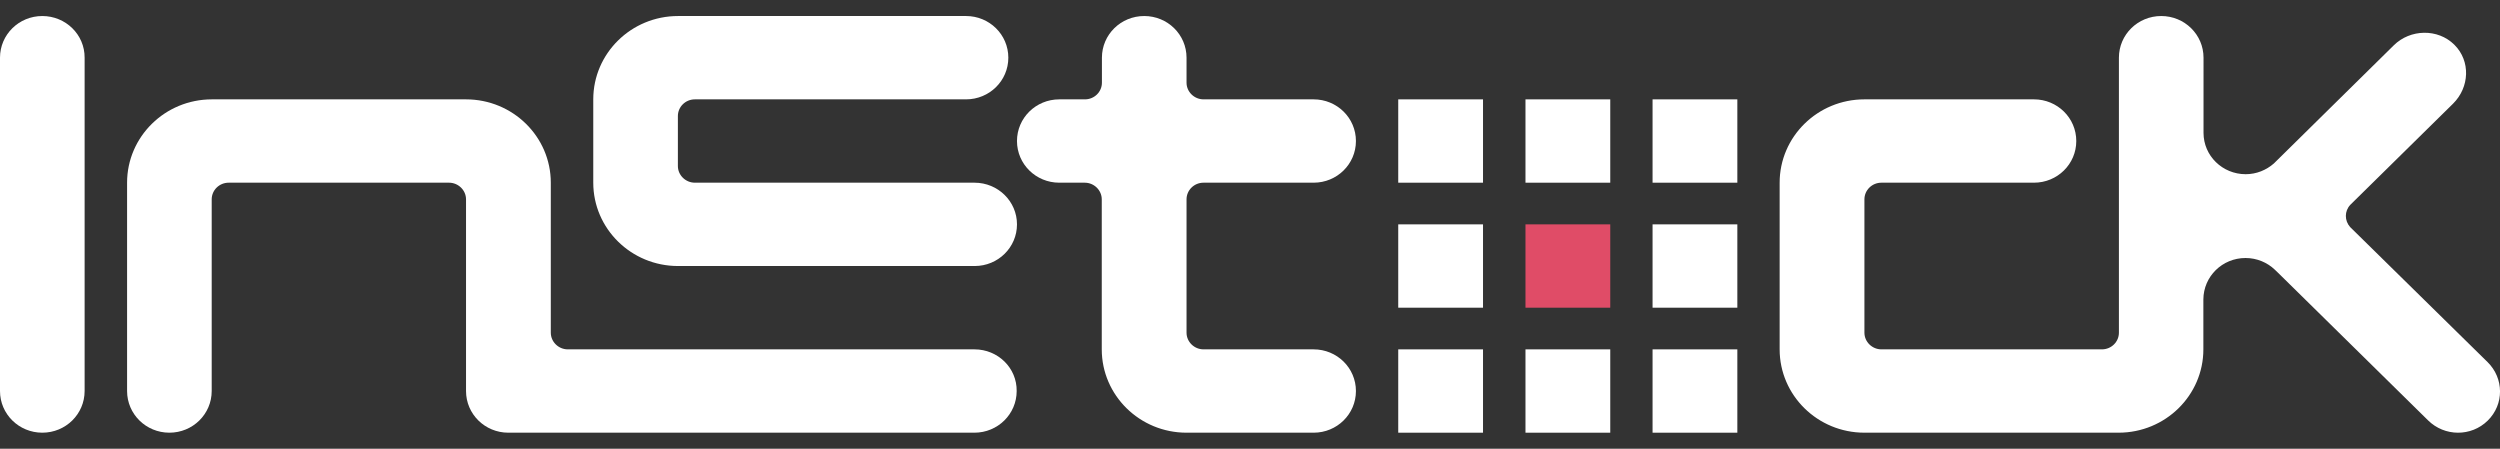 <?xml version="1.0" encoding="utf-8"?>
<!-- Generator: Adobe Illustrator 23.0.0, SVG Export Plug-In . SVG Version: 6.00 Build 0)  -->
<svg version="1.1" id="图层_1" xmlns="http://www.w3.org/2000/svg" xmlns:xlink="http://www.w3.org/1999/xlink" x="0px" y="0px"
	 viewBox="0 0 156 28" style="enable-background:new 0 0 156 28;" xml:space="preserve">
<rect x="0" y="0" width="156" height="28" fill="#333333" stroke="none"/>
<style type="text/css">
	.st0{fill:#FFFFFF;}
	.st1{fill:#E04C67;}
</style>
<g>
	<path class="st0" d="M60.81,11.4H43.36c-0.58,0-1.06-0.47-1.06-1.04V7.24c0-0.57,0.47-1.04,1.06-1.04h16.92
		c1.46,0,2.64-1.16,2.64-2.6c0-1.44-1.18-2.6-2.64-2.6H42.31c-2.92,0-5.29,2.33-5.29,5.2v0v5.2c0,2.87,2.37,5.2,5.29,5.2h18.51
		c1.46,0,2.64-1.16,2.64-2.6C63.46,12.56,62.27,11.4,60.81,11.4z"/>
	<path class="st0" d="M60.81,21.8H35.43c-0.58,0-1.06-0.47-1.06-1.04V11.4v0c0-2.87-2.37-5.2-5.29-5.2H13.22
		c-2.92,0-5.29,2.33-5.29,5.2v0v13c0,1.44,1.18,2.6,2.64,2.6c1.46,0,2.64-1.16,2.64-2.6V12.44c0-0.57,0.47-1.04,1.06-1.04h13.75
		c0.58,0,1.06,0.47,1.06,1.04V24.4c0,1.44,1.18,2.6,2.64,2.6h29.08c1.46,0,2.64-1.16,2.64-2.6C63.46,22.96,62.27,21.8,60.81,21.8z"
		/>
	<rect x="87.25" y="21.8" class="st0" width="5.29" height="5.2"/>
	<rect x="95.19" y="21.8" class="st0" width="5.29" height="5.2"/>
	<rect x="103.12" y="21.8" class="st0" width="5.29" height="5.2"/>
	<rect x="87.25" y="14" class="st0" width="5.29" height="5.2"/>
	<rect x="95.19" y="14" class="st1" width="5.29" height="5.2"/>
	<rect x="103.12" y="14" class="st0" width="5.29" height="5.2"/>
	<rect x="87.25" y="6.2" class="st0" width="5.29" height="5.2"/>
	<rect x="95.19" y="6.2" class="st0" width="5.29" height="5.2"/>
	<rect x="103.12" y="6.2" class="st0" width="5.29" height="5.2"/>
	<path class="st0" d="M81.97,21.8h-6.87c-0.58,0-1.06-0.47-1.06-1.04v-8.32c0-0.57,0.47-1.04,1.06-1.04h6.87
		c1.46,0,2.64-1.16,2.64-2.6c0-1.44-1.18-2.6-2.64-2.6h-6.87c-0.58,0-1.06-0.47-1.06-1.04V3.6c0-1.44-1.18-2.6-2.64-2.6h0
		c-1.46,0-2.64,1.16-2.64,2.6v1.56c0,0.57-0.47,1.04-1.06,1.04H66.1c-1.46,0-2.64,1.16-2.64,2.6c0,1.44,1.18,2.6,2.64,2.6h1.59
		c0.58,0,1.06,0.47,1.06,1.04v9.36c0,2.87,2.37,5.2,5.29,5.2h0h7.93c1.46,0,2.64-1.16,2.64-2.6C84.61,22.96,83.43,21.8,81.97,21.8z"
		/>
	<path class="st0" d="M155.22,22.59l-8.57-8.42c-0.36-0.4-0.36-1,0.01-1.39l6.41-6.31c1.03-1.02,1.11-2.66,0.08-3.68v0
		c-1.03-1.02-2.75-0.98-3.78,0.04l-7.48,7.37c-0.47,0.41-1.08,0.67-1.76,0.67c-1.45,0-2.63-1.15-2.63-2.58h0V3.6
		c0-1.44-1.18-2.6-2.64-2.6h0c-1.46,0-2.64,1.16-2.64,2.6v17.16c0,0.57-0.47,1.04-1.06,1.04H117.4c-0.58,0-1.06-0.47-1.06-1.04
		v-8.32c0-0.57,0.47-1.04,1.06-1.04h9.52c1.46,0,2.64-1.16,2.64-2.6s-1.18-2.6-2.64-2.6h-10.58c-2.92,0-5.29,2.33-5.29,5.2v10.4
		c0,2.87,2.37,5.2,5.29,5.2h15.86c2.92,0,5.29-2.33,5.29-5.2v-3.12h0c0.01-1.43,1.18-2.58,2.63-2.58c0.71,0,1.36,0.28,1.83,0.73
		l0.3,0.29l9.26,9.11c1.03,1.02,2.69,1.03,3.72,0.02C156.27,25.23,156.25,23.6,155.22,22.59z"/>
	<path class="st0" d="M2.64,1L2.64,1C1.18,1,0,2.16,0,3.6v20.8C0,25.84,1.18,27,2.64,27h0c1.46,0,2.64-1.16,2.64-2.6V3.6
		C5.29,2.16,4.1,1,2.64,1z"/>
</g>
</svg>
